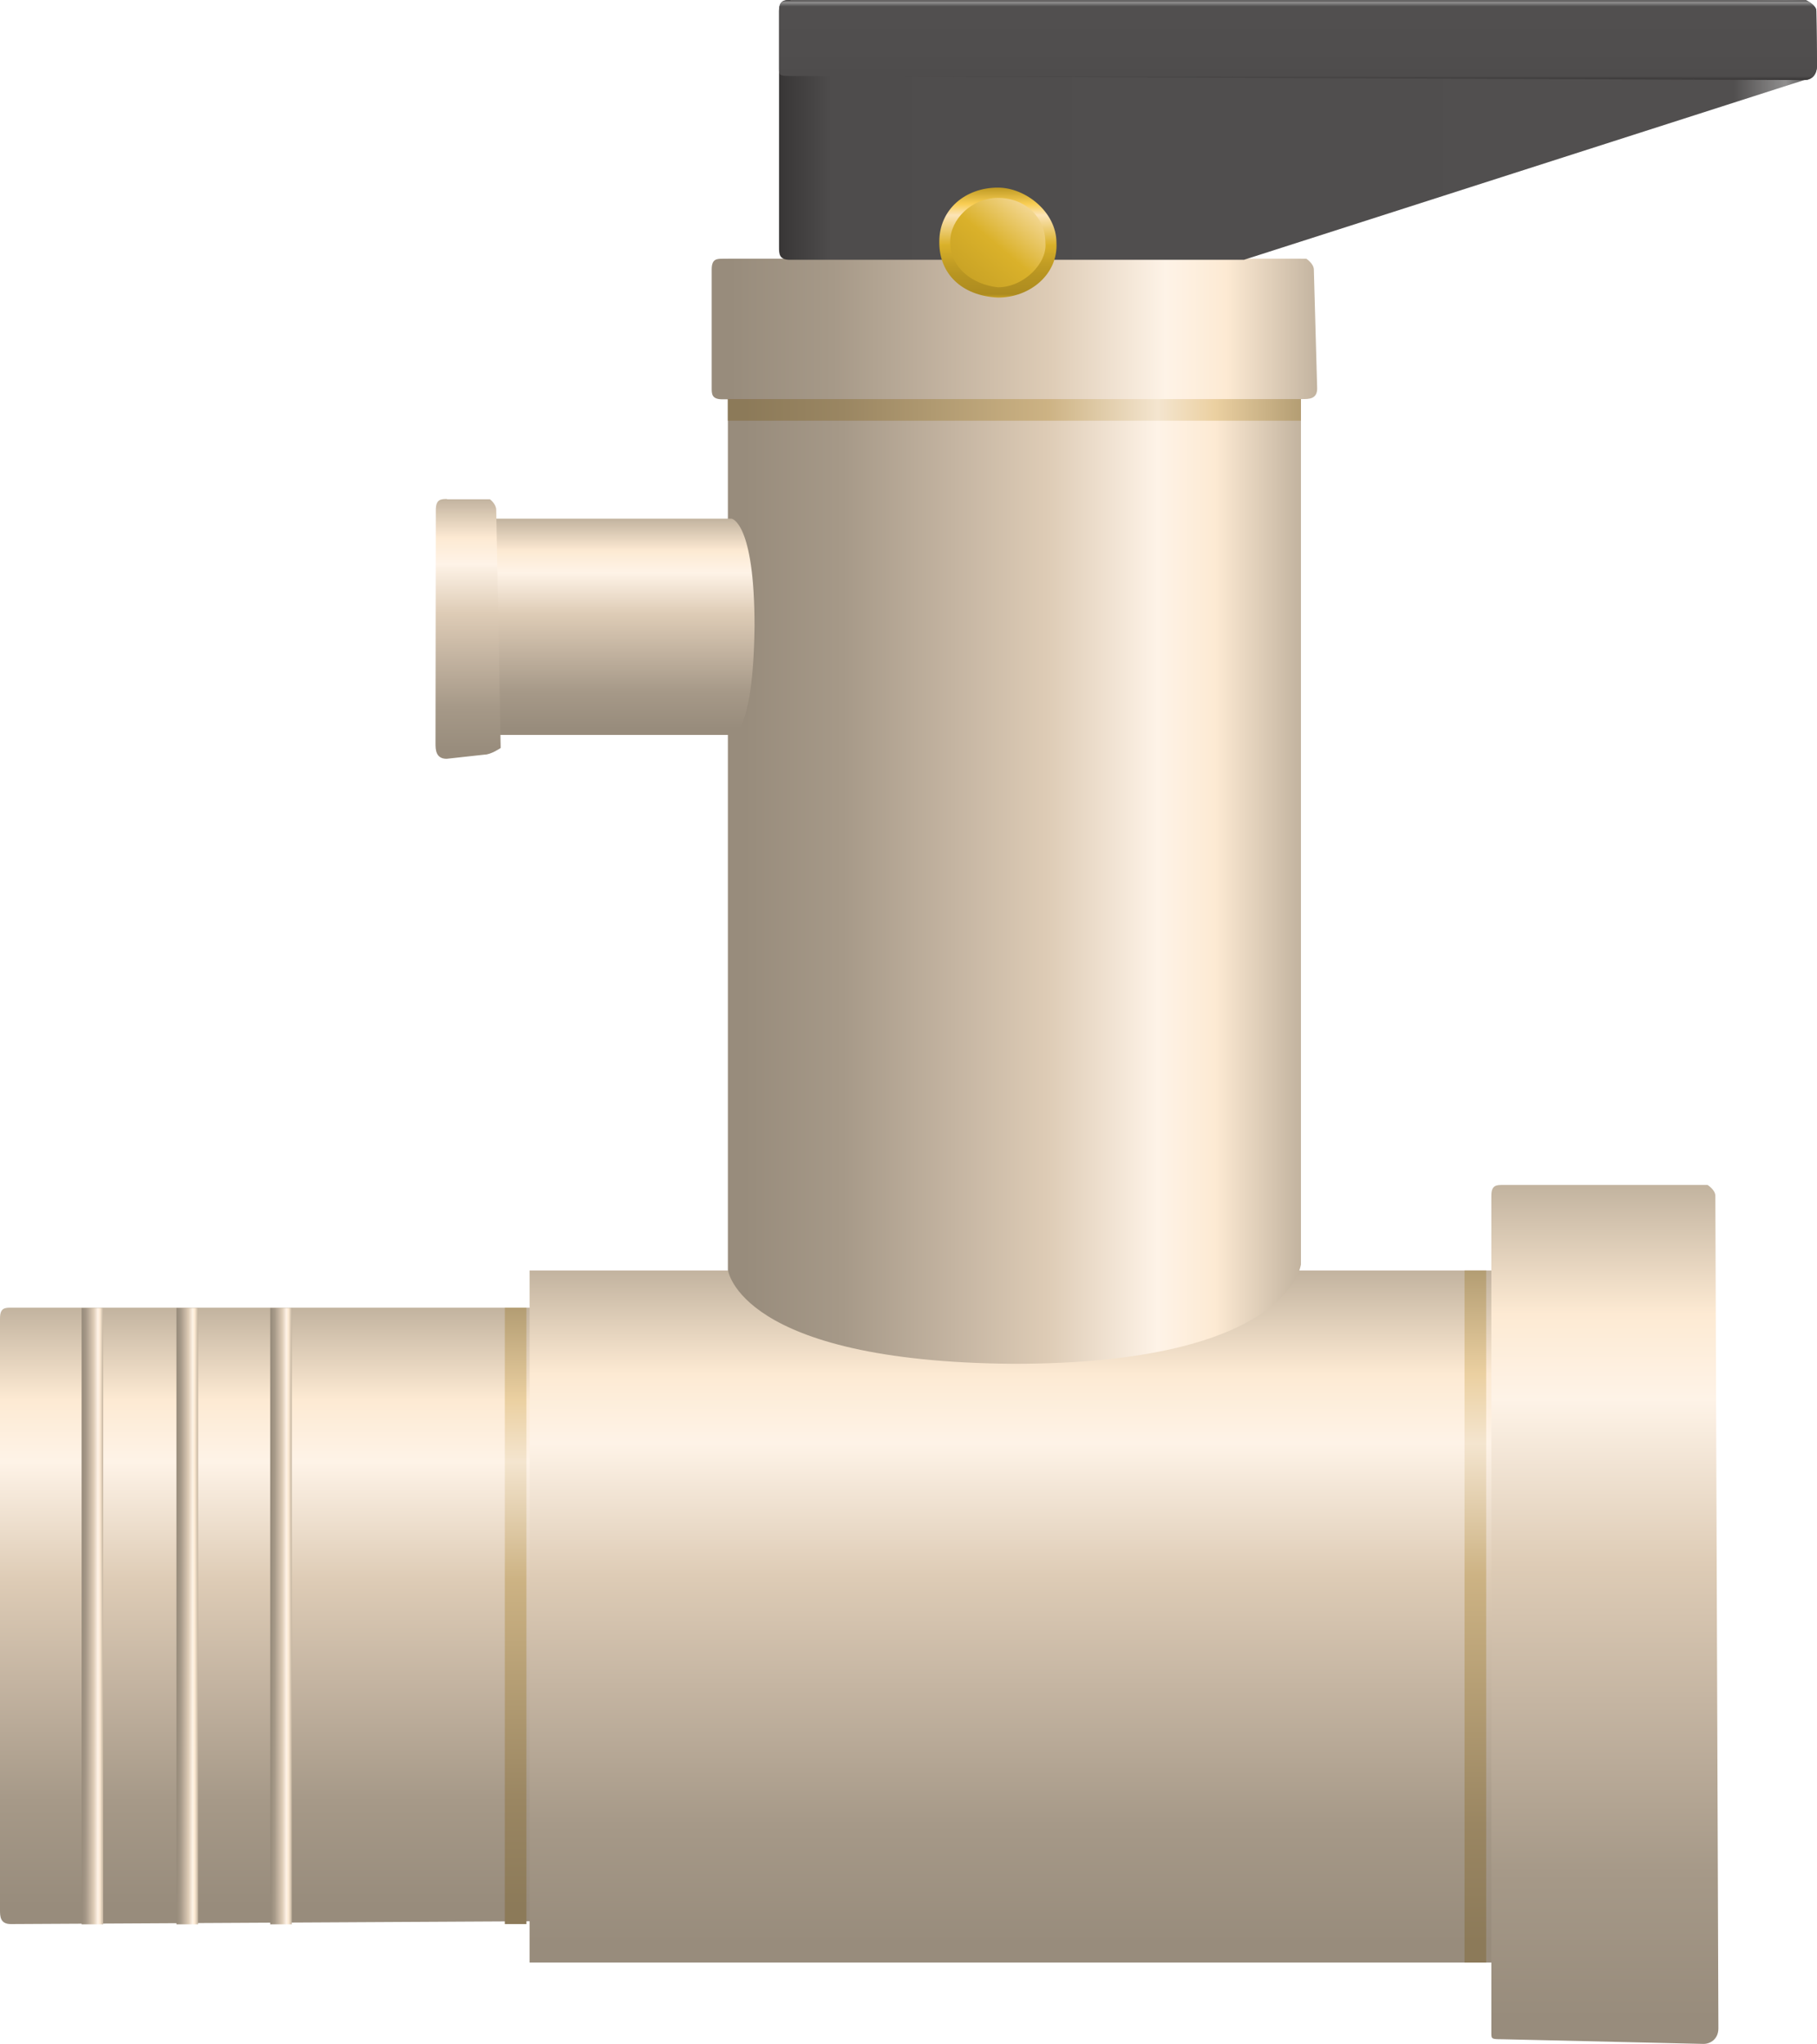 <?xml version="1.0" encoding="utf-8"?>
<!-- Generator: Adobe Illustrator 16.0.0, SVG Export Plug-In . SVG Version: 6.00 Build 0)  -->
<!DOCTYPE svg PUBLIC "-//W3C//DTD SVG 1.1//EN" "http://www.w3.org/Graphics/SVG/1.1/DTD/svg11.dtd">
<svg preserveAspectRatio="none" version="1.1" id="图层_1" xmlns="http://www.w3.org/2000/svg" xmlns:xlink="http://www.w3.org/1999/xlink" x="0px" y="0px"
	 width="126.039px" height="141.762px" viewBox="7.871 -0.02 126.039 141.762" enable-background="new 7.871 -0.02 126.039 141.762"
	 xml:space="preserve">
<g id="surface241">
	
		<linearGradient id="SVGID_1_" gradientUnits="userSpaceOnUse" x1="298.78" y1="-294.757" x2="298.78" y2="-351.757" gradientTransform="matrix(0.75 0 0 -0.75 -196.948 -130.388)">
		<stop  offset="0" style="stop-color:#C2B39F"/>
		<stop  offset="0.15" style="stop-color:#FDEAD3"/>
		<stop  offset="0.25" style="stop-color:#FEF3E7"/>
		<stop  offset="0.44" style="stop-color:#DECCB6"/>
		<stop  offset="0.6" style="stop-color:#C5B5A2"/>
		<stop  offset="0.8" style="stop-color:#A69988"/>
		<stop  offset="0.97" style="stop-color:#988C7C"/>
	</linearGradient>
	<path fill="url(#SVGID_1_)" d="M8.621,90.68h36.75c0.75,0,1.031,0.328,1.031,0.746l-0.281,41.254c0,0-0.098,0.551-0.543,0.551
		L8.621,133.43c-0.75,0-0.75-0.555-0.75-0.977V91.43c0-0.75,0.34-0.75,0.789-0.75H8.621z"/>
	
		<linearGradient id="SVGID_2_" gradientUnits="userSpaceOnUse" x1="274.094" y1="-294.757" x2="274.094" y2="-351.757" gradientTransform="matrix(0.75 0 0 -0.75 -161.934 -130.388)">
		<stop  offset="0" style="stop-color:#B39D73"/>
		<stop  offset="0.15" style="stop-color:#EBD0A1"/>
		<stop  offset="0.25" style="stop-color:#F4E5CF"/>
		<stop  offset="0.44" style="stop-color:#CDB384"/>
		<stop  offset="0.6" style="stop-color:#B69F75"/>
		<stop  offset="0.8" style="stop-color:#9A8662"/>
		<stop  offset="0.97" style="stop-color:#8C7A59"/>
	</linearGradient>
	<path fill="url(#SVGID_2_)" d="M42.887,90.68h1.5v42.75h-1.5V90.68z"/>
	
		<linearGradient id="SVGID_3_" gradientUnits="userSpaceOnUse" x1="317.592" y1="-294.76" x2="317.592" y2="-358.76" gradientTransform="matrix(0.75 0 0 -0.75 -160.214 -132.972)">
		<stop  offset="0" style="stop-color:#C2B39F"/>
		<stop  offset="0.15" style="stop-color:#FDEAD3"/>
		<stop  offset="0.25" style="stop-color:#FEF3E7"/>
		<stop  offset="0.44" style="stop-color:#DECCB6"/>
		<stop  offset="0.6" style="stop-color:#C5B5A2"/>
		<stop  offset="0.8" style="stop-color:#A69988"/>
		<stop  offset="0.97" style="stop-color:#988C7C"/>
	</linearGradient>
	<path fill="url(#SVGID_3_)" d="M44.605,88.098h66.75v48h-66.75V88.098z"/>
	
		<linearGradient id="SVGID_4_" gradientUnits="userSpaceOnUse" x1="283.593" y1="-294.758" x2="283.593" y2="-374.191" gradientTransform="matrix(0.75 0 0 -0.75 -93.499 -138.901)">
		<stop  offset="0" style="stop-color:#C2B39F"/>
		<stop  offset="0.15" style="stop-color:#FDEAD3"/>
		<stop  offset="0.25" style="stop-color:#FEF3E7"/>
		<stop  offset="0.44" style="stop-color:#DECCB6"/>
		<stop  offset="0.6" style="stop-color:#C5B5A2"/>
		<stop  offset="0.8" style="stop-color:#A69988"/>
		<stop  offset="0.97" style="stop-color:#988C7C"/>
	</linearGradient>
	<path fill="url(#SVGID_4_)" d="M112.07,82.168h14.25c0,0,0.539,0.336,0.539,0.754l0.211,57.746c0,0.75-0.574,1.074-1.023,1.074
		l-13.977-0.324c-0.75,0-0.75-0.027-0.75-0.445V82.918c0-0.75,0.355-0.75,0.805-0.75H112.07z"/>
	
		<linearGradient id="SVGID_5_" gradientUnits="userSpaceOnUse" x1="326.091" y1="-345.855" x2="273.091" y2="-345.855" gradientTransform="matrix(0.75 0 0 -0.75 -146.455 -203.144)">
		<stop  offset="0" style="stop-color:#C2B39F"/>
		<stop  offset="0.15" style="stop-color:#FDEAD3"/>
		<stop  offset="0.25" style="stop-color:#FEF3E7"/>
		<stop  offset="0.44" style="stop-color:#DECCB6"/>
		<stop  offset="0.6" style="stop-color:#C5B5A2"/>
		<stop  offset="0.8" style="stop-color:#A69988"/>
		<stop  offset="0.97" style="stop-color:#988C7C"/>
	</linearGradient>
	<path fill="url(#SVGID_5_)" d="M58.363,17.926h39.75v69.75c0,0-0.797,6.895-19.938,6.895c-19.063-0.145-19.813-6.523-19.813-6.523
		V17.926z"/>
	
		<linearGradient id="SVGID_6_" gradientUnits="userSpaceOnUse" x1="-474.756" y1="-142.421" x2="-494.756" y2="-142.421" gradientTransform="matrix(0 -0.75 -0.75 0 -55.652 -320.115)">
		<stop  offset="0" style="stop-color:#C2B39F"/>
		<stop  offset="0.15" style="stop-color:#FDEAD3"/>
		<stop  offset="0.25" style="stop-color:#FEF3E7"/>
		<stop  offset="0.44" style="stop-color:#DECCB6"/>
		<stop  offset="0.6" style="stop-color:#C5B5A2"/>
		<stop  offset="0.8" style="stop-color:#A69988"/>
		<stop  offset="0.97" style="stop-color:#988C7C"/>
	</linearGradient>
	<path fill="url(#SVGID_6_)" d="M42.117,50.953v-15h16.5c0,0,1.594,0.203,1.594,7.473c-0.094,7.527-1.539,7.527-1.539,7.527H42.117z
		"/>
	
		<linearGradient id="SVGID_7_" gradientUnits="userSpaceOnUse" x1="276.075" y1="-294.733" x2="276.075" y2="-318.759" gradientTransform="matrix(0.75 0 0 -0.75 -166.715 -186.46)">
		<stop  offset="0" style="stop-color:#C2B39F"/>
		<stop  offset="0.15" style="stop-color:#FDEAD3"/>
		<stop  offset="0.25" style="stop-color:#FEF3E7"/>
		<stop  offset="0.44" style="stop-color:#DECCB6"/>
		<stop  offset="0.6" style="stop-color:#C5B5A2"/>
		<stop  offset="0.8" style="stop-color:#A69988"/>
		<stop  offset="0.97" style="stop-color:#988C7C"/>
	</linearGradient>
	<path fill="url(#SVGID_7_)" d="M38.852,34.609h3c0,0,0.441,0.32,0.441,0.738l0.309,16.512c0,0-0.672,0.461-1.121,0.461
		l-2.629,0.289c-0.75,0-0.77-0.633-0.77-1.051l0.02-16.199c0-0.75,0.344-0.77,0.789-0.77L38.852,34.609z"/>
	
		<linearGradient id="SVGID_8_" gradientUnits="userSpaceOnUse" x1="329.092" y1="-301.259" x2="273.092" y2="-301.259" gradientTransform="matrix(0.75 0 0 -0.75 -147.581 -203.144)">
		<stop  offset="0" style="stop-color:#C2B39F"/>
		<stop  offset="0.15" style="stop-color:#FDEAD3"/>
		<stop  offset="0.25" style="stop-color:#FEF3E7"/>
		<stop  offset="0.44" style="stop-color:#DECCB6"/>
		<stop  offset="0.6" style="stop-color:#C5B5A2"/>
		<stop  offset="0.8" style="stop-color:#A69988"/>
		<stop  offset="0.97" style="stop-color:#988C7C"/>
	</linearGradient>
	<path fill="url(#SVGID_8_)" d="M57.988,17.926h40.5c0,0,0.52,0.34,0.52,0.758l0.23,8.242c0,0.75-0.598,0.734-1.047,0.734
		l-40.203,0.016c-0.75,0-0.75-0.367-0.75-0.785v-8.215c0-0.75,0.352-0.75,0.797-0.75H57.988z"/>
	
		<linearGradient id="SVGID_9_" gradientUnits="userSpaceOnUse" x1="369.09" y1="-306.745" x2="273.09" y2="-306.745" gradientTransform="matrix(0.75 0 0 -0.75 -142.908 -221.07)">
		<stop  offset="0" style="stop-color:#3D3B3B"/>
		<stop  offset="0.03" style="stop-color:#908F8F"/>
		<stop  offset="0.08" style="stop-color:#514F4F"/>
		<stop  offset="0.64" style="stop-color:#504E4E"/>
		<stop  offset="0.95" style="stop-color:#4E4C4C"/>
		<stop  offset="1" style="stop-color:#383636"/>
	</linearGradient>
	<path fill="url(#SVGID_9_)" d="M62.66,0h70.5c0,0,0.703,0.32,0.703,0.738L133.91,4.5c0,0.75-0.434,1.031-0.883,1.031L94.16,18
		h-31.5c-0.75,0-0.75-0.43-0.75-0.848V0.75c0-0.75,0.363-0.77,0.809-0.77L62.66,0z"/>
	
		<linearGradient id="SVGID_10_" gradientUnits="userSpaceOnUse" x1="321.091" y1="-294.734" x2="321.091" y2="-302.134" gradientTransform="matrix(0.75 0 0 -0.75 -142.908 -221.07)">
		<stop  offset="0" style="stop-color:#3D3B3B"/>
		<stop  offset="0.03" style="stop-color:#908F8F"/>
		<stop  offset="0.08" style="stop-color:#514F4F"/>
		<stop  offset="0.64" style="stop-color:#504E4E"/>
		<stop  offset="0.95" style="stop-color:#4E4C4C"/>
		<stop  offset="1" style="stop-color:#383636"/>
	</linearGradient>
	<path fill="url(#SVGID_10_)" d="M62.66,0h70.5c0,0,0.703,0.32,0.703,0.738L133.91,4.5c0,0.75-0.434,1.031-0.883,1.031L62.66,5.25
		c-0.75,0-0.75-0.07-0.75-0.492V0.75c0-0.75,0.363-0.77,0.809-0.77L62.66,0z"/>
	
		<linearGradient id="SVGID_11_" gradientUnits="userSpaceOnUse" x1="326.091" y1="-295.758" x2="273.091" y2="-295.758" gradientTransform="matrix(0.75 0 0 -0.75 -146.455 -193.409)">
		<stop  offset="0" style="stop-color:#B39D73"/>
		<stop  offset="0.15" style="stop-color:#EBD0A1"/>
		<stop  offset="0.25" style="stop-color:#F4E5CF"/>
		<stop  offset="0.44" style="stop-color:#CDB384"/>
		<stop  offset="0.6" style="stop-color:#B69F75"/>
		<stop  offset="0.8" style="stop-color:#9A8662"/>
		<stop  offset="0.97" style="stop-color:#8C7A59"/>
	</linearGradient>
	<path fill="url(#SVGID_11_)" d="M58.363,27.66h39.75v1.5h-39.75V27.66z"/>
	
		<linearGradient id="SVGID_12_" gradientUnits="userSpaceOnUse" x1="274.09" y1="-294.76" x2="274.09" y2="-358.76" gradientTransform="matrix(0.75 0 0 -0.75 -95.357 -132.972)">
		<stop  offset="0" style="stop-color:#B39D73"/>
		<stop  offset="0.15" style="stop-color:#EBD0A1"/>
		<stop  offset="0.25" style="stop-color:#F4E5CF"/>
		<stop  offset="0.44" style="stop-color:#CDB384"/>
		<stop  offset="0.6" style="stop-color:#B69F75"/>
		<stop  offset="0.8" style="stop-color:#9A8662"/>
		<stop  offset="0.97" style="stop-color:#8C7A59"/>
	</linearGradient>
	<path fill="url(#SVGID_12_)" d="M109.461,88.098h1.5v48h-1.5V88.098z"/>
	
		<linearGradient id="SVGID_13_" gradientUnits="userSpaceOnUse" x1="275.092" y1="-323.259" x2="273.092" y2="-323.259" gradientTransform="matrix(0.75 0 0 -0.75 -191.286 -130.371)">
		<stop  offset="0" style="stop-color:#C2B39F"/>
		<stop  offset="0.15" style="stop-color:#FDEAD3"/>
		<stop  offset="0.25" style="stop-color:#FEF3E7"/>
		<stop  offset="0.44" style="stop-color:#DECCB6"/>
		<stop  offset="0.6" style="stop-color:#C5B5A2"/>
		<stop  offset="0.8" style="stop-color:#A69988"/>
		<stop  offset="0.97" style="stop-color:#988C7C"/>
	</linearGradient>
	<path fill="url(#SVGID_13_)" d="M13.531,90.699h1.5v42.75h-1.5V90.699z"/>
	
		<linearGradient id="SVGID_14_" gradientUnits="userSpaceOnUse" x1="275.088" y1="-323.259" x2="273.088" y2="-323.259" gradientTransform="matrix(0.75 0 0 -0.75 -184.708 -130.371)">
		<stop  offset="0" style="stop-color:#C2B39F"/>
		<stop  offset="0.15" style="stop-color:#FDEAD3"/>
		<stop  offset="0.25" style="stop-color:#FEF3E7"/>
		<stop  offset="0.44" style="stop-color:#DECCB6"/>
		<stop  offset="0.6" style="stop-color:#C5B5A2"/>
		<stop  offset="0.8" style="stop-color:#A69988"/>
		<stop  offset="0.97" style="stop-color:#988C7C"/>
	</linearGradient>
	<path fill="url(#SVGID_14_)" d="M20.109,90.699h1.5v42.75h-1.5V90.699z"/>
	
		<linearGradient id="SVGID_15_" gradientUnits="userSpaceOnUse" x1="275.092" y1="-323.259" x2="273.092" y2="-323.259" gradientTransform="matrix(0.75 0 0 -0.75 -178.207 -130.371)">
		<stop  offset="0" style="stop-color:#C2B39F"/>
		<stop  offset="0.15" style="stop-color:#FDEAD3"/>
		<stop  offset="0.25" style="stop-color:#FEF3E7"/>
		<stop  offset="0.44" style="stop-color:#DECCB6"/>
		<stop  offset="0.6" style="stop-color:#C5B5A2"/>
		<stop  offset="0.8" style="stop-color:#A69988"/>
		<stop  offset="0.97" style="stop-color:#988C7C"/>
	</linearGradient>
	<path fill="url(#SVGID_15_)" d="M26.613,90.699h1.5v42.75h-1.5V90.699z"/>
	
		<linearGradient id="SVGID_16_" gradientUnits="userSpaceOnUse" x1="278.513" y1="-294.758" x2="278.513" y2="-304.93" gradientTransform="matrix(0.75 0 0 -0.75 -131.793 -208.076)">
		<stop  offset="0" style="stop-color:#BF9A23"/>
		<stop  offset="0.15" style="stop-color:#F9CE54"/>
		<stop  offset="0.25" style="stop-color:#FCE4B6"/>
		<stop  offset="0.52" style="stop-color:#DAB12A"/>
		<stop  offset="0.69" style="stop-color:#C29D24"/>
		<stop  offset="0.8" style="stop-color:#B79421"/>
		<stop  offset="0.97" style="stop-color:#AD8B1F"/>
		<stop  offset="1" style="stop-color:#C7A125"/>
	</linearGradient>
	<path fill="url(#SVGID_16_)" d="M73.027,16.742c0-2.25,1.816-3.75,4.063-3.75c1.938,0,4.063,1.707,4.063,3.816
		c0.125,2.184-1.82,3.813-4.063,3.813c-2.563-0.129-4.063-1.707-4.063-3.813V16.742z"/>
	
		<linearGradient id="SVGID_17_" gradientUnits="userSpaceOnUse" x1="281.34" y1="-294.285" x2="273.631" y2="-303.472" gradientTransform="matrix(0.75 0 0 -0.75 -131.03 -207.36)">
		<stop  offset="0" style="stop-color:#FCE4B6"/>
		<stop  offset="0.52" style="stop-color:#DAB12A"/>
		<stop  offset="1" style="stop-color:#C29D24"/>
	</linearGradient>
	<path fill="url(#SVGID_17_)" d="M73.789,16.707c0-1.5,1.477-3,3.301-3c1.949,0,3.297,1.391,3.297,3.102
		c0.152,1.398-1.477,3.098-3.297,3.098c-1.801-0.199-3.301-1.387-3.301-3.098V16.707z"/>
</g>
</svg>

